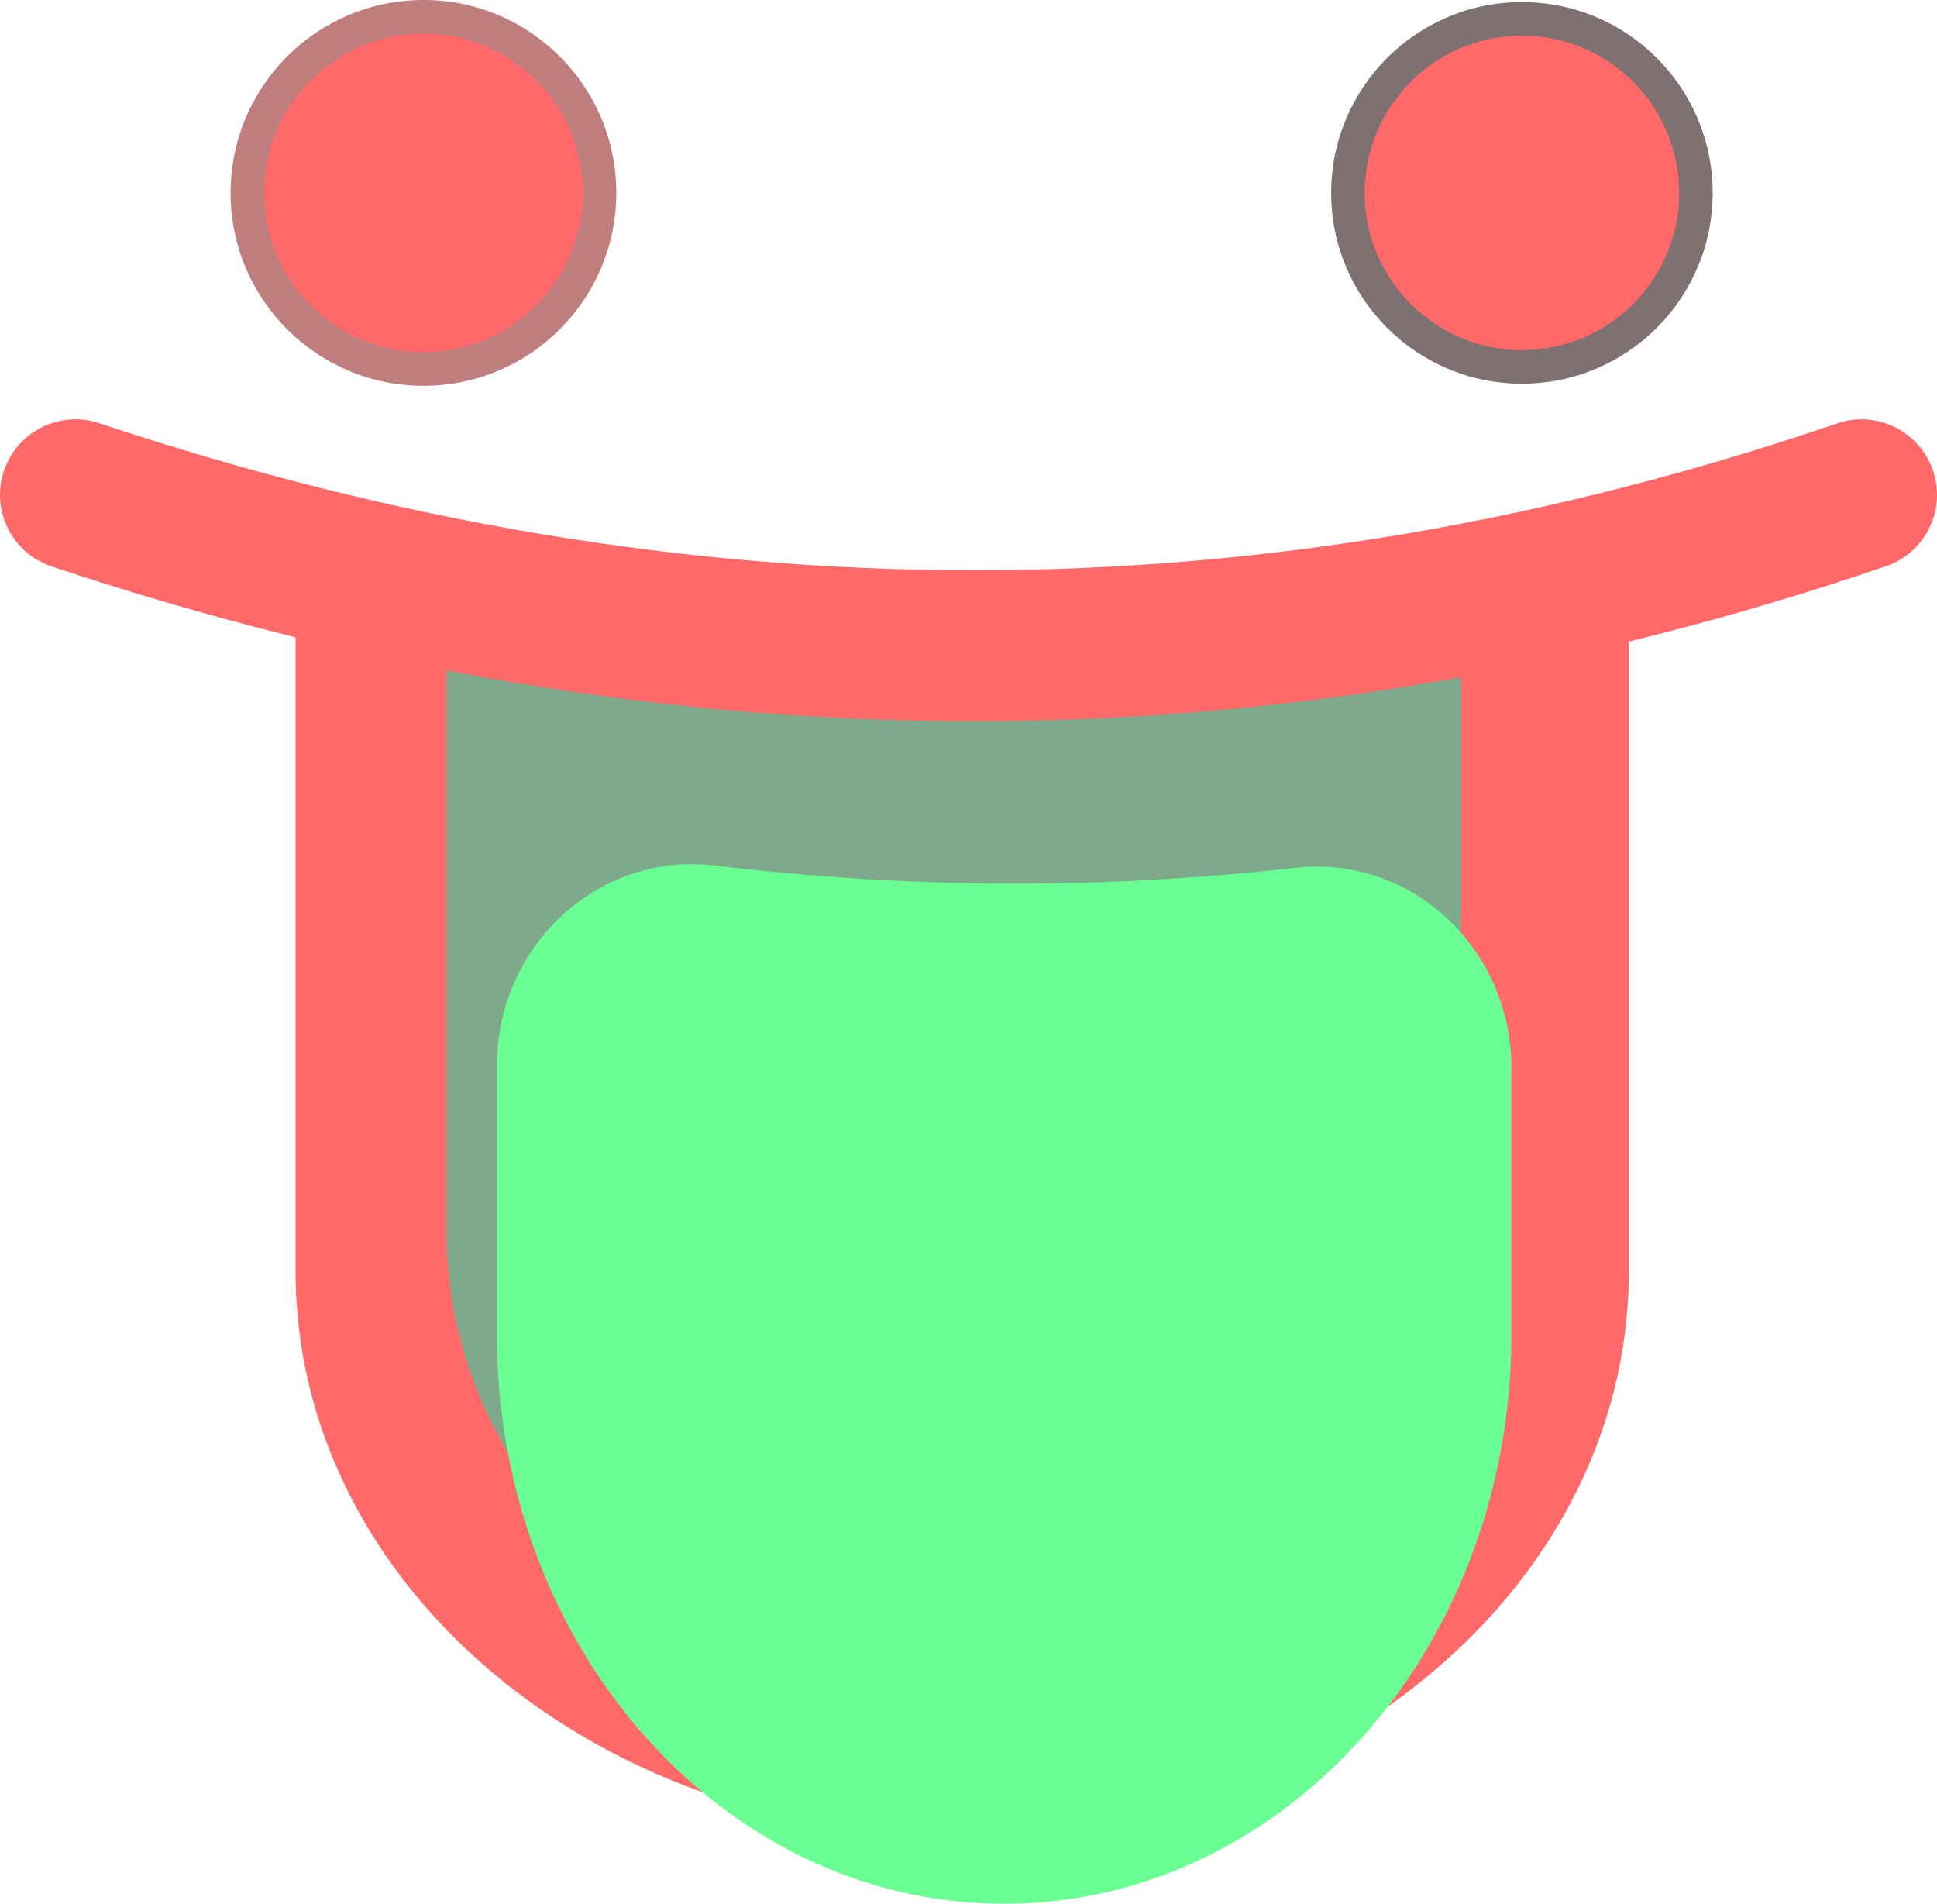 <?xml version="1.0" encoding="UTF-8"?><svg id="Layer_1" xmlns="http://www.w3.org/2000/svg" viewBox="0 0 231 227"><path d="M194.25,69v82.63c0,1.28-.04,2.55-.13,3.81-2.33,35.44-36.97,63.56-79.37,63.56s-77.04-28.12-79.37-63.56c-.09-1.26-.13-2.53-.13-3.81V69H194.25Z" fill="#ff6969"/><path d="M174.25,79.28v67.6c0,1.05-.03,2.09-.1,3.12-1.77,28.99-28.13,52-60.4,52s-58.63-23-60.4-52c-.07-1.03-.1-2.07-.1-3.12V79.28h121Z" fill="#7eaa8b"/><g><circle cx="181.5" cy="23" r="20.75" fill="#ff6969"/><path d="M181.5,4.25c10.34,0,18.75,8.41,18.75,18.75s-8.41,18.75-18.75,18.75-18.75-8.41-18.75-18.75,8.41-18.75,18.75-18.75m0-4c-12.56,0-22.75,10.19-22.75,22.75s10.19,22.75,22.75,22.75,22.75-10.19,22.75-22.75S194.06,.25,181.5,.25h0Z" fill="#807171"/></g><g><circle cx="50.5" cy="23" r="21" fill="#ff6969"/><path d="M50.5,4c10.48,0,19,8.52,19,19s-8.52,19-19,19-19-8.52-19-19S40.02,4,50.5,4m0-4c-12.7,0-23,10.3-23,23s10.3,23,23,23,23-10.3,23-23S63.2,0,50.5,0h0Z" fill="#bf7e7e"/></g><path d="M154.5,103.48c13.73-1.55,25.75,9.53,25.75,23.91v31.65c0,1.3-.03,2.57-.1,3.85-.66,13.3-4.72,25.57-11.23,35.74-10.98,17.18-28.91,28.37-49.17,28.37-6.54,0-12.85-1.17-18.74-3.32-23.2-8.49-40.25-32.3-41.66-60.79-.07-1.28-.1-2.55-.1-3.85v-31.87c0-14.48,12.15-25.61,25.97-23.96,23.21,2.77,46.3,2.86,69.28,.27Z" fill="#69ff93"/><path d="M9,59c72.04,24.07,143.04,23.93,213,0" fill="none" stroke="#ff6969" stroke-linecap="round" stroke-miterlimit="10" stroke-width="18"/></svg>